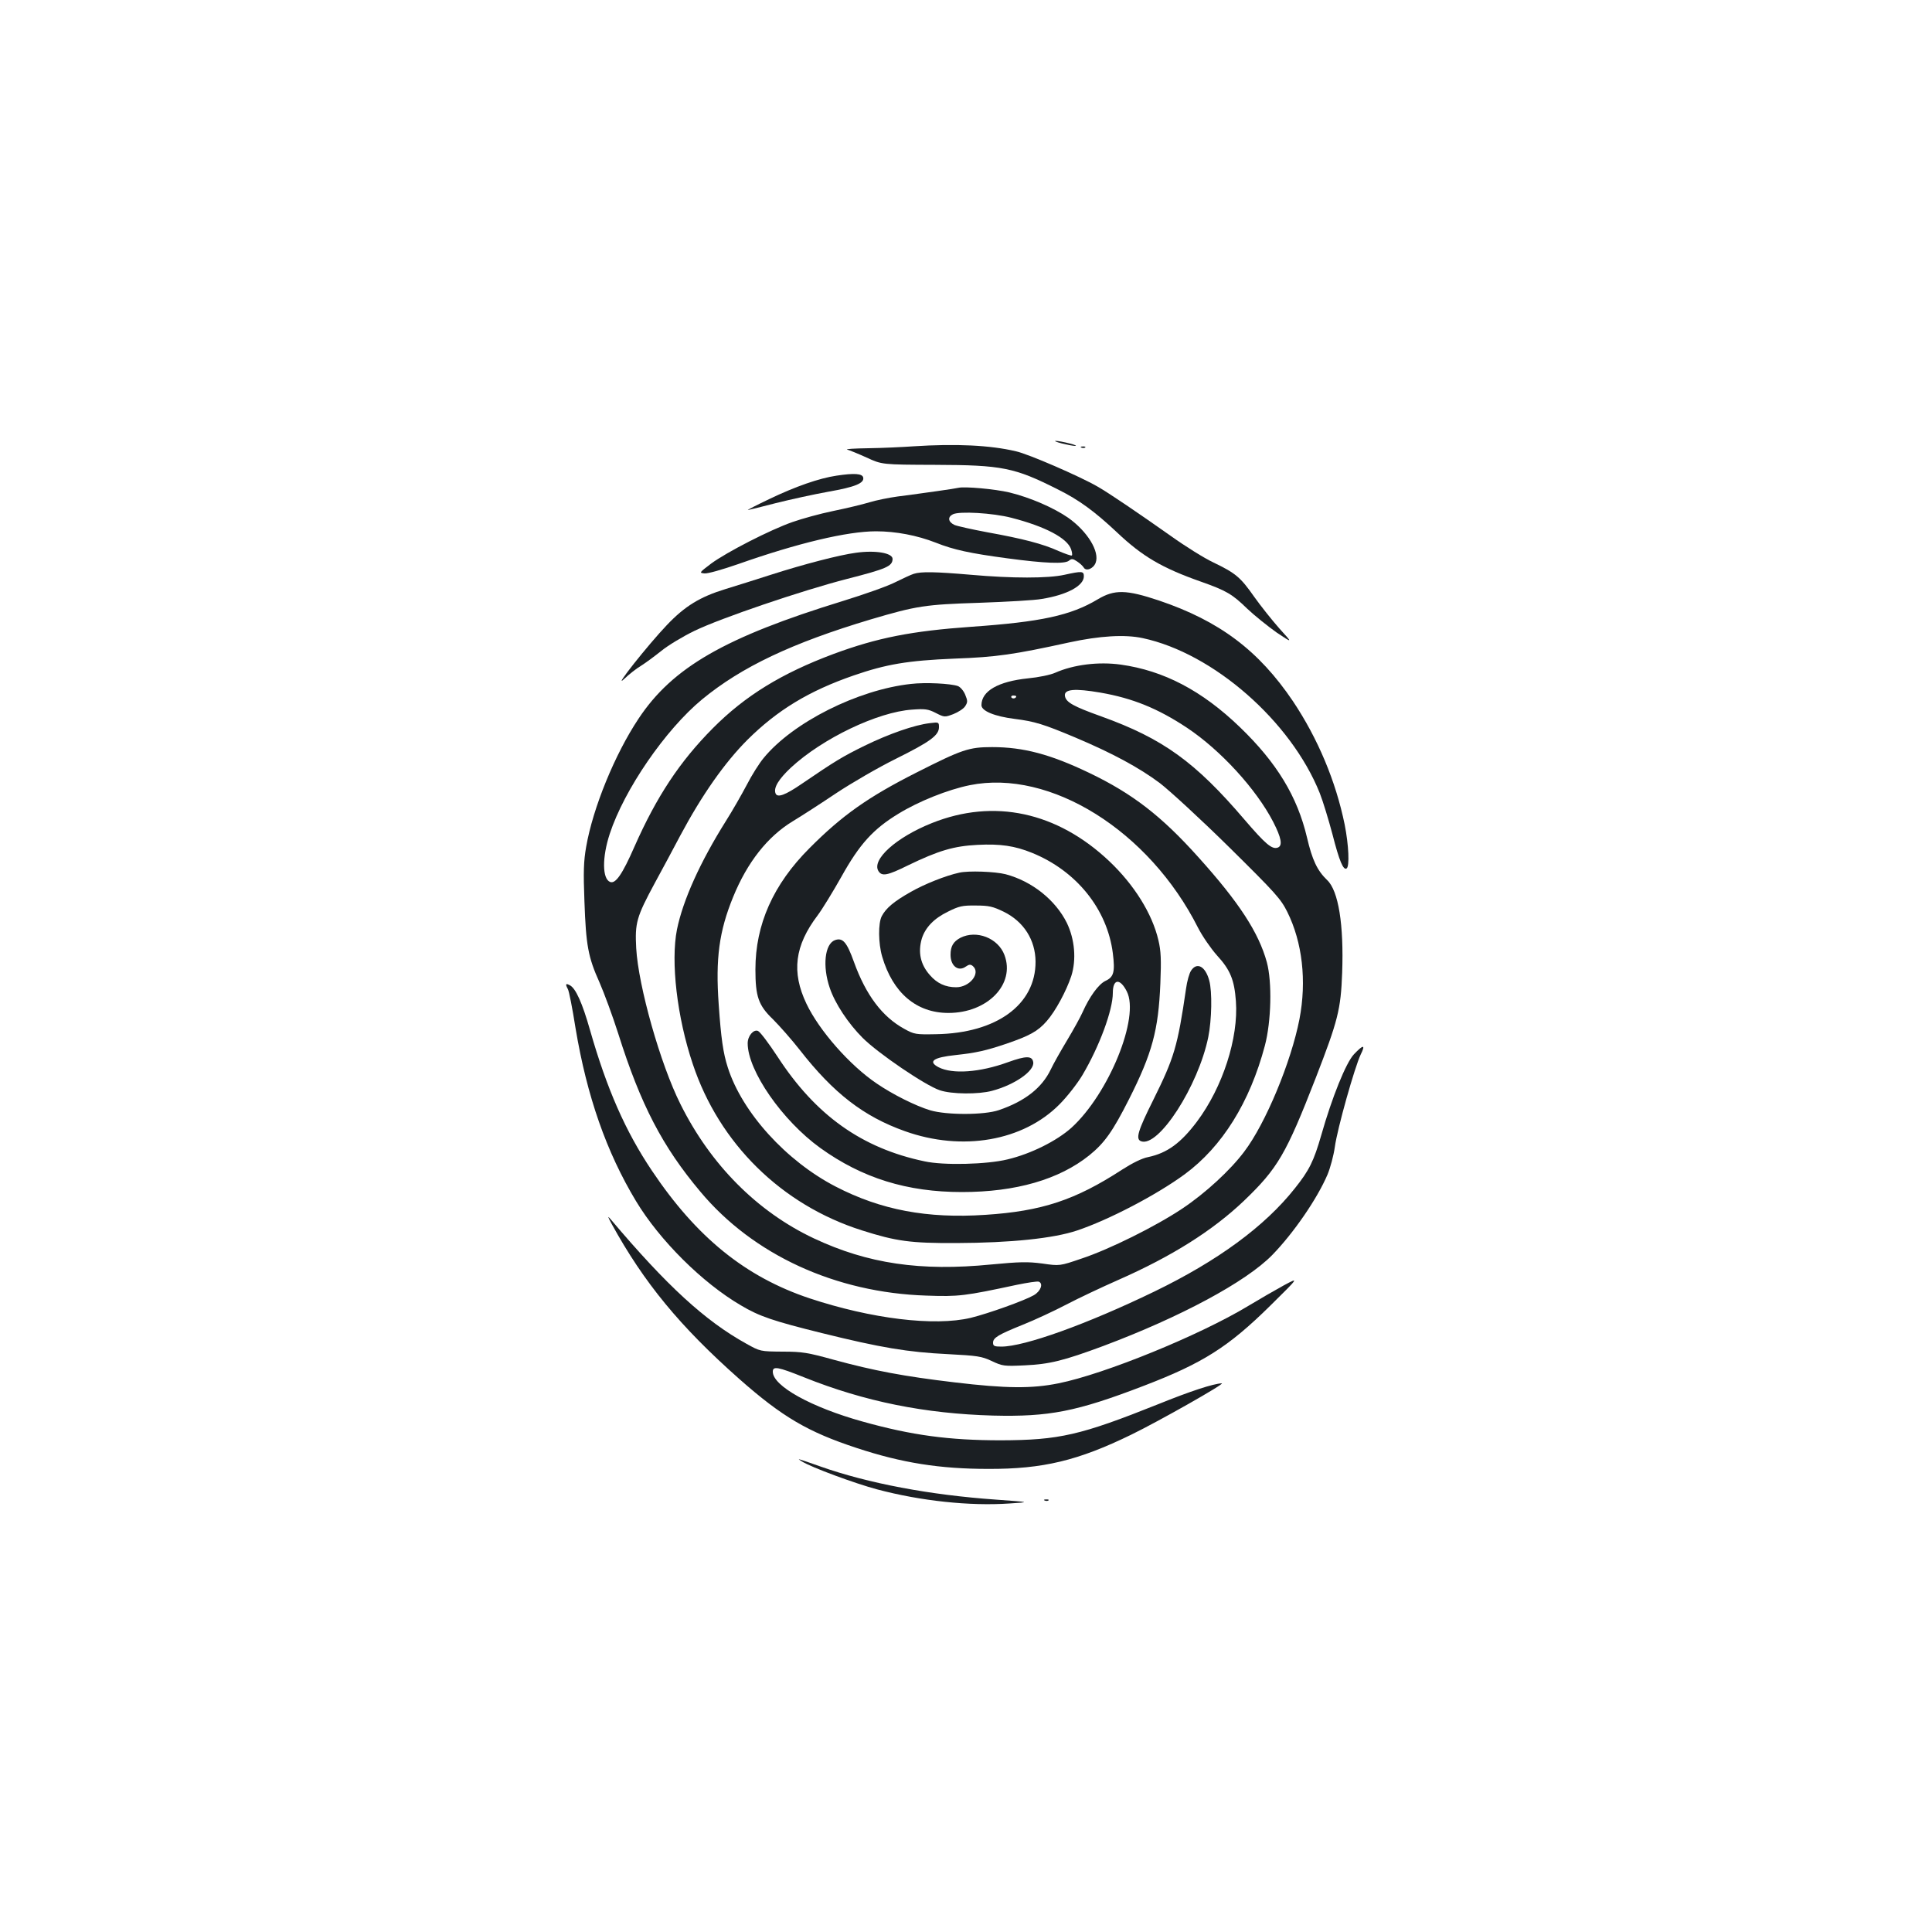 <?xml version="1.0" standalone="no"?>
<!DOCTYPE svg PUBLIC "-//W3C//DTD SVG 20010904//EN"
 "http://www.w3.org/TR/2001/REC-SVG-20010904/DTD/svg10.dtd">
<svg version="1.0" xmlns="http://www.w3.org/2000/svg"
 width="1000pt" height="1000pt" viewBox="0 0 1000 1000"
 preserveAspectRatio="xMidYMid meet">
<g transform="translate(0,1000) scale(0.1,-0.1)"
fill="#1b1f23" stroke="none">
<path d="M5495 7705 c28 -7 59 -13 70 -13 11 0 -2 6 -30 13 -27 7 -59 13 -70
13 -11 0 3 -6 30 -13z"/>
<path d="M4730 7690 c-58 -4 -163 -9 -235 -10 -71 -1 -121 -4 -110 -7 11 -3
56 -21 100 -41 80 -37 80 -37 355 -38 348 -1 411 -14 635 -127 111 -55 192
-115 308 -224 130 -123 232 -183 434 -254 130 -46 161 -64 238 -139 39 -37
108 -92 153 -124 84 -56 84 -56 14 21 -38 43 -97 117 -131 165 -71 101 -95
121 -211 177 -47 22 -146 84 -220 137 -166 117 -320 222 -380 256 -92 53 -357
168 -421 182 -134 32 -314 40 -529 26z"/>
<path d="M5598 7683 c7 -3 16 -2 19 1 4 3 -2 6 -13 5 -11 0 -14 -3 -6 -6z"/>
<path d="M4330 7538 c-89 -13 -213 -56 -350 -122 -63 -30 -112 -55 -109 -56 3
0 68 16 145 36 76 19 199 46 272 59 137 24 186 44 180 73 -4 21 -46 24 -138
10z"/>
<path d="M4960 7475 c-15 -4 -169 -26 -315 -45 -44 -6 -109 -19 -145 -30 -36
-11 -120 -31 -188 -45 -68 -14 -162 -40 -210 -57 -115 -40 -341 -156 -421
-215 -62 -47 -63 -48 -35 -51 17 -2 93 20 174 48 309 109 566 170 714 170 103
0 213 -21 310 -59 93 -37 177 -55 371 -81 194 -26 296 -30 318 -12 13 11 20
11 42 -4 14 -9 29 -23 34 -31 12 -22 50 -7 62 24 22 58 -43 163 -142 233 -75
52 -197 105 -304 131 -76 18 -233 32 -265 24z m275 -155 c175 -45 289 -105
309 -163 5 -15 7 -29 4 -32 -2 -3 -34 8 -69 23 -81 37 -186 64 -369 97 -80 15
-156 32 -170 38 -33 16 -36 41 -8 55 33 17 207 7 303 -18z"/>
<path d="M4431 7139 c-85 -11 -273 -60 -441 -114 -74 -24 -180 -57 -235 -74
-131 -40 -210 -88 -303 -186 -95 -99 -286 -340 -221 -279 24 23 63 54 87 68
24 15 71 50 105 77 34 28 112 75 172 104 134 65 557 209 791 269 203 52 233
65 234 103 0 31 -89 46 -189 32z"/>
<path d="M4730 7030 c-14 -4 -56 -24 -95 -43 -38 -20 -160 -63 -270 -97 -612
-188 -884 -344 -1060 -610 -122 -183 -236 -461 -271 -663 -13 -74 -15 -129 -9
-282 8 -228 19 -289 78 -420 24 -55 68 -174 97 -265 116 -368 229 -585 425
-818 273 -327 700 -523 1170 -538 168 -6 198 -2 469 56 54 11 105 19 113 16
24 -10 10 -49 -26 -70 -49 -28 -233 -94 -326 -117 -189 -45 -515 -5 -835 101
-332 111 -585 316 -816 661 -137 204 -233 423 -320 727 -40 141 -74 216 -104
232 -22 12 -25 7 -11 -19 6 -9 24 -101 40 -203 59 -353 160 -641 313 -895 123
-204 344 -423 542 -539 97 -58 170 -82 420 -144 303 -75 444 -99 653 -109 152
-8 174 -11 227 -36 55 -26 64 -27 170 -22 129 6 201 24 406 100 400 150 739
332 875 471 110 113 232 290 286 416 15 36 32 100 38 143 13 96 103 414 134
479 26 52 14 53 -35 1 -41 -43 -114 -224 -169 -418 -39 -135 -62 -182 -137
-276 -156 -197 -399 -375 -727 -534 -347 -168 -672 -285 -792 -285 -36 0 -43
3 -43 20 0 26 27 42 156 94 60 24 161 71 224 104 63 33 184 90 268 127 277
122 488 255 650 409 176 169 218 241 372 636 115 297 130 354 137 545 9 248
-19 425 -78 480 -51 49 -77 104 -104 220 -50 212 -156 387 -347 571 -197 190
-395 293 -617 324 -115 16 -244 0 -339 -42 -24 -11 -87 -24 -140 -29 -156 -16
-242 -66 -242 -139 0 -30 68 -58 172 -71 103 -13 149 -27 313 -96 192 -81 331
-156 438 -236 52 -40 214 -189 359 -332 240 -237 267 -267 301 -335 78 -157
101 -357 63 -555 -43 -221 -175 -540 -286 -686 -72 -96 -201 -215 -321 -295
-138 -92 -378 -211 -520 -258 -114 -39 -114 -39 -204 -26 -76 10 -117 9 -265
-5 -366 -36 -638 4 -917 135 -293 138 -535 381 -691 695 -104 207 -218 611
-229 807 -7 131 1 161 96 337 38 69 97 180 132 246 112 210 230 378 348 496
154 153 318 253 550 333 168 58 279 77 521 87 219 8 307 21 595 84 157 34 288
42 380 22 365 -78 767 -430 916 -802 17 -43 46 -139 66 -214 35 -137 56 -187
73 -176 16 10 11 121 -10 227 -46 225 -139 446 -268 639 -177 262 -380 415
-694 521 -168 56 -229 58 -316 6 -140 -84 -295 -117 -652 -142 -312 -22 -489
-57 -716 -141 -268 -100 -457 -216 -624 -384 -171 -172 -291 -353 -406 -613
-63 -144 -98 -194 -126 -183 -41 16 -42 127 -2 249 75 229 288 539 478 696
204 168 465 292 873 414 237 70 280 77 563 86 140 5 286 13 323 20 130 21 217
68 217 117 0 27 -9 28 -100 8 -84 -19 -271 -19 -485 0 -187 16 -257 17 -295 5z
m966 -615 c167 -29 297 -82 448 -182 174 -116 358 -317 446 -487 42 -82 50
-123 24 -133 -30 -11 -63 17 -172 144 -256 300 -423 420 -742 535 -145 52
-183 73 -188 106 -5 35 50 40 184 17z m-436 -19 c0 -11 -19 -15 -25 -6 -3 5 1
10 9 10 9 0 16 -2 16 -4z"/>
<path d="M4715 6460 c-275 -30 -611 -199 -762 -383 -22 -26 -62 -89 -88 -140
-27 -51 -75 -135 -108 -187 -133 -212 -222 -409 -253 -561 -33 -166 0 -454 82
-697 137 -411 459 -728 874 -860 179 -57 253 -67 490 -66 281 1 503 24 625 65
164 55 411 184 557 291 194 143 337 372 415 666 33 125 38 329 10 432 -42 153
-144 310 -355 544 -190 212 -340 328 -563 435 -202 97 -342 134 -504 134 -120
0 -155 -12 -392 -132 -249 -126 -384 -221 -553 -391 -188 -188 -280 -395 -280
-628 0 -141 16 -186 91 -258 33 -33 96 -104 139 -159 174 -223 330 -344 544
-420 297 -106 612 -51 800 139 39 39 93 108 119 152 87 147 157 335 157 425 0
73 37 77 72 8 69 -133 -93 -530 -286 -706 -76 -68 -209 -135 -331 -164 -106
-26 -330 -32 -430 -10 -324 68 -563 238 -760 541 -46 70 -91 130 -102 134 -23
9 -53 -26 -53 -64 0 -142 179 -400 376 -542 217 -156 449 -228 733 -228 279 0
503 65 659 190 79 64 121 123 206 291 120 238 152 357 162 599 5 124 3 168
-10 223 -32 138 -126 288 -255 410 -270 255 -597 325 -917 197 -186 -74 -314
-190 -277 -249 18 -28 46 -23 153 30 157 76 237 100 360 106 118 6 192 -5 281
-41 230 -93 390 -291 419 -520 12 -97 5 -123 -38 -143 -36 -17 -83 -82 -119
-163 -11 -25 -47 -90 -80 -145 -33 -55 -71 -122 -84 -150 -46 -96 -134 -165
-269 -211 -76 -26 -270 -26 -355 -1 -76 23 -194 82 -276 138 -140 94 -299 275
-365 414 -78 164 -61 300 58 457 24 32 79 122 123 200 94 169 165 247 295 326
104 64 256 125 370 148 416 84 928 -236 1181 -738 22 -43 66 -107 98 -143 69
-75 90 -127 98 -237 14 -190 -68 -445 -202 -624 -83 -110 -153 -162 -252 -183
-32 -6 -82 -31 -135 -65 -243 -158 -416 -215 -708 -234 -301 -20 -540 25 -774
146 -256 132 -485 384 -559 617 -24 74 -35 152 -47 326 -17 237 2 379 75 557
73 179 178 312 308 391 45 27 147 93 226 146 80 53 218 133 307 177 179 89
224 122 224 164 0 26 -1 27 -47 21 -79 -9 -211 -55 -338 -117 -114 -56 -152
-79 -325 -197 -86 -59 -127 -74 -136 -49 -11 29 17 74 80 133 163 151 449 288
627 300 66 5 83 3 122 -17 45 -23 47 -23 92 -6 25 10 53 28 61 41 13 21 13 27
0 59 -8 20 -25 40 -38 45 -37 13 -167 20 -243 11z"/>
<path d="M4965 5483 c-70 -15 -182 -60 -250 -99 -87 -49 -129 -84 -151 -126
-19 -36 -18 -141 2 -209 55 -188 177 -292 343 -292 203 0 347 149 290 300 -33
88 -145 131 -228 89 -37 -20 -51 -44 -51 -88 0 -58 40 -89 79 -61 17 12 25 12
36 3 43 -36 -15 -110 -86 -110 -55 0 -99 20 -136 63 -49 55 -62 118 -42 188
18 58 63 105 135 140 58 29 75 33 145 32 68 0 88 -5 144 -32 104 -51 164 -146
165 -258 1 -223 -202 -371 -515 -376 -105 -2 -113 -1 -165 28 -113 62 -198
174 -260 346 -37 103 -58 127 -98 113 -53 -19 -66 -135 -27 -248 27 -80 95
-183 170 -258 80 -80 324 -246 399 -271 61 -21 201 -22 271 -3 117 31 220 103
213 148 -5 34 -37 34 -131 0 -146 -53 -287 -63 -359 -26 -57 30 -27 51 88 63
108 12 154 22 264 59 119 41 162 64 208 117 45 51 101 155 127 233 27 85 18
190 -23 275 -59 119 -181 216 -317 252 -55 14 -193 19 -240 8z"/>
<path d="M6165 4976 c-9 -13 -21 -55 -26 -93 -44 -301 -61 -357 -170 -577 -80
-160 -92 -202 -63 -213 90 -34 296 285 348 539 18 89 21 235 5 293 -20 74 -64
97 -94 51z"/>
<path d="M3166 3665 c167 -304 353 -530 660 -802 223 -197 356 -275 609 -358
233 -77 430 -108 680 -108 283 -1 465 43 740 177 140 68 490 266 469 266 -44
-2 -161 -40 -329 -108 -403 -161 -512 -186 -815 -187 -268 0 -461 26 -715 97
-266 74 -465 184 -465 258 0 30 25 26 162 -29 315 -126 625 -188 978 -198 290
-7 431 20 780 154 305 117 437 200 655 415 150 148 150 148 70 105 -44 -24
-127 -72 -185 -107 -250 -151 -742 -352 -981 -400 -138 -28 -271 -27 -539 5
-261 31 -416 60 -625 117 -134 37 -162 42 -265 42 -115 1 -115 1 -187 41 -213
118 -410 298 -703 645 -16 19 -15 13 6 -25z"/>
<path d="M4150 2436 c49 -31 277 -115 390 -145 226 -60 479 -87 685 -73 110 7
110 7 -70 20 -341 24 -661 84 -910 172 -122 43 -123 43 -95 26z"/>
<path d="M5408 2233 c7 -3 16 -2 19 1 4 3 -2 6 -13 5 -11 0 -14 -3 -6 -6z"/>
</g>
</svg>
